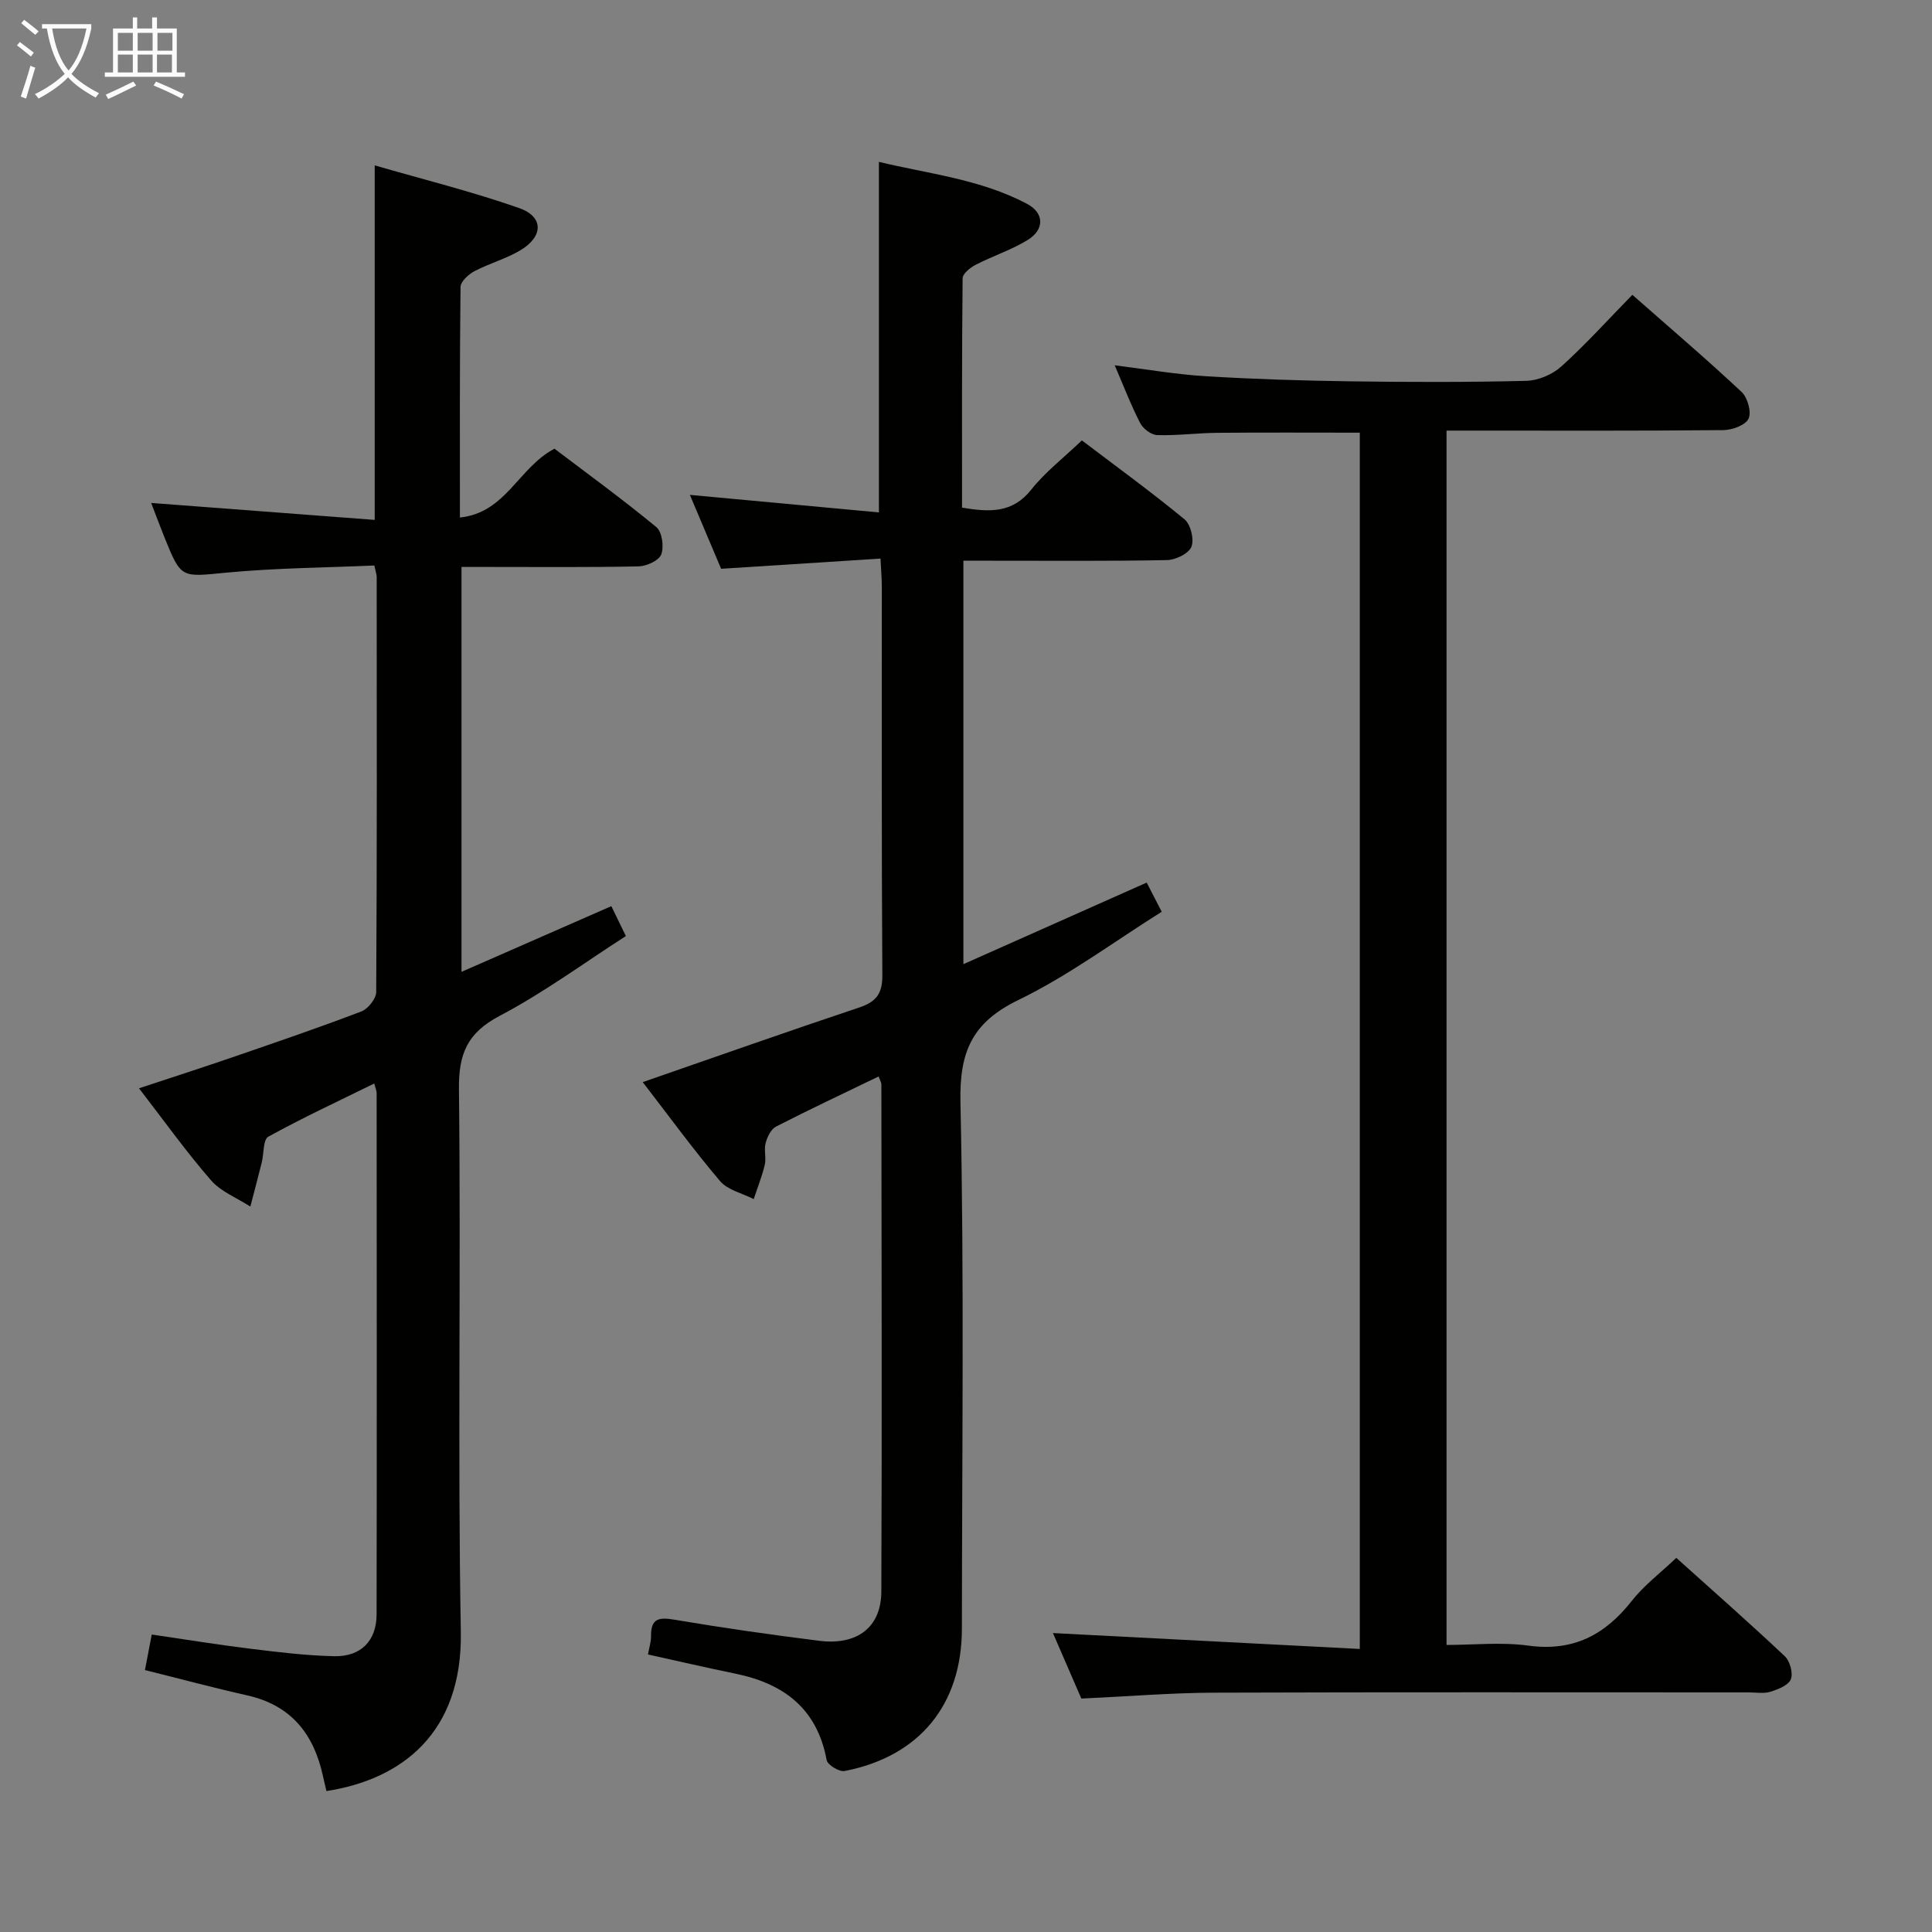 <svg enable-background="new 0 0 400 400" viewBox="0 0 400 400" xmlns="http://www.w3.org/2000/svg"><rect x="0" y="0" width="400" height="400" fill="#808080" stroke="none"/><g fill="#010100"><path d="m67.59 370.82c-.28-1.2-.52-2.14-.72-3.08-1.88-8.7-6.57-14.68-15.65-16.72-7.08-1.59-14.08-3.48-21.21-5.25.45-2.37.85-4.46 1.41-7.36 6.76.99 13.56 2.1 20.4 2.94 5.77.71 11.56 1.42 17.36 1.55 5.53.13 8.78-3.19 8.79-8.65.06-35.99.03-71.97.01-107.96 0-.44-.22-.89-.5-1.96-7.48 3.68-14.84 7.1-21.93 11.01-1.1.61-.9 3.52-1.36 5.35-.76 3.05-1.57 6.08-2.36 9.12-2.76-1.79-6.09-3.08-8.16-5.46-5.12-5.89-9.67-12.27-14.89-19.03 6.69-2.21 13.02-4.25 19.31-6.41 8.94-3.08 17.89-6.13 26.72-9.5 1.38-.53 3.07-2.63 3.08-4.02.17-28.65.12-57.31.1-85.96 0-.48-.19-.95-.49-2.35-10.14.45-20.42.51-30.62 1.48-9.39.89-9.35 1.32-12.84-7.33-.92-2.29-1.78-4.6-2.74-7.1 15.55 1.18 30.82 2.34 46.28 3.51 0-24.89 0-48.59 0-73.4 10.08 2.92 20.14 5.42 29.89 8.83 5.12 1.8 5.07 5.88.25 8.76-2.97 1.77-6.42 2.7-9.5 4.32-1.23.65-2.85 2.14-2.87 3.26-.19 15.63-.13 31.27-.13 47.74 9.56-1 12.1-10.34 19.58-14.25 6.76 5.13 14.11 10.47 21.1 16.24 1.18.98 1.6 4.05 1.01 5.64-.47 1.26-3.01 2.44-4.66 2.48-10.32.22-20.66.12-30.98.12-1.8 0-3.59 0-5.72 0v83.83c10.53-4.62 20.65-9.06 31.02-13.6.96 1.97 1.81 3.73 3.01 6.19-8.72 5.6-17.04 11.74-26.09 16.5-6.7 3.52-8.56 7.82-8.47 15.21.43 37.48-.28 74.98.39 112.45.32 20.75-12.11 30.43-27.82 32.86z"/><path d="m181.91 222.87c-7.29 3.53-14.33 6.83-21.25 10.38-1.05.54-1.82 2.16-2.15 3.43-.37 1.4.16 3.04-.17 4.46-.57 2.42-1.51 4.75-2.29 7.12-2.37-1.21-5.39-1.87-6.98-3.74-5.55-6.54-10.61-13.5-16-20.48 15.37-5.32 30.03-10.51 44.77-15.43 3.53-1.18 4.87-2.83 4.84-6.7-.18-26.82-.09-53.65-.11-80.47 0-1.63-.15-3.26-.27-5.79-11.1.71-21.81 1.4-33 2.11-2.04-4.82-4.21-9.96-6.47-15.3 13.24 1.23 26.15 2.42 39.14 3.63 0-24.72 0-48.29 0-72.58 10.06 2.45 20.92 3.54 30.66 8.69 3.6 1.9 3.65 5.32.15 7.48-3.37 2.07-7.23 3.31-10.76 5.13-1.13.58-2.71 1.85-2.72 2.82-.17 15.78-.12 31.55-.12 47.47 5.72.96 10.45 1.18 14.34-3.74 2.86-3.61 6.63-6.51 10.47-10.18 7.12 5.4 14.35 10.66 21.25 16.34 1.28 1.06 2.04 4.16 1.43 5.68-.56 1.41-3.25 2.72-5.04 2.76-12.16.24-24.32.12-36.49.13-1.79 0-3.58 0-5.68 0v83.53c12.71-5.66 25.19-11.21 37.95-16.89.95 1.85 1.84 3.57 3.11 6.04-9.92 6.22-19.31 13.24-29.66 18.26-9.58 4.65-12.24 10.69-12.01 21.19.79 36.3.32 72.64.3 108.96-.01 15.74-8.77 26.48-24.29 29.49-1.1.21-3.53-1.27-3.71-2.26-1.97-10.66-8.86-15.84-18.9-17.9-6-1.23-11.97-2.62-18.1-3.97.23-1.29.66-2.58.64-3.85-.03-3.58 1.6-3.9 4.78-3.36 9.98 1.69 20 3.12 30.05 4.38 7.84.98 12.82-2.78 12.85-10.19.15-34.99.04-69.97.01-104.96.03-.33-.18-.63-.57-1.69z"/><path d="m223.88 351.67c-1.96-4.53-3.99-9.21-5.88-13.56 21.11 1.09 42.14 2.18 63.53 3.29 0-84.81 0-168.18 0-251.82-9.98 0-19.74-.06-29.51.03-4.15.04-8.31.6-12.45.47-1.22-.04-2.91-1.32-3.51-2.49-1.89-3.66-3.37-7.54-5.27-11.96 6.57.82 12.67 1.89 18.81 2.26 9.95.61 19.93.92 29.91 1.06 12.16.17 24.33.2 36.49-.1 2.47-.06 5.41-1.31 7.26-2.98 5.04-4.55 9.61-9.62 14.7-14.83 7.81 6.87 15.37 13.32 22.62 20.11 1.24 1.16 2.08 4.16 1.44 5.53-.62 1.34-3.37 2.35-5.2 2.37-17.16.17-34.32.1-51.48.1-1.81 0-3.63 0-5.85 0v251.42c5.52 0 11.34-.63 16.96.14 9.26 1.26 15.85-2.21 21.39-9.26 2.53-3.22 5.91-5.76 9.22-8.91 7.49 6.73 15.09 13.42 22.46 20.36 1.07 1.01 1.76 3.52 1.25 4.78-.5 1.25-2.65 2.09-4.24 2.58-1.37.43-2.97.13-4.47.13-36.99 0-73.98-.07-110.97.06-8.8.05-17.59.78-27.21 1.22z"/></g><path d="m6.4 11.7c-1-.8-1.9-1.6-2.9-2.3l.6-.7c.9.7 1.9 1.4 2.9 2.2zm-2.1 8.3c.7-2.1 1.4-4.2 2-6.4.2.1.6.3 1 .4-.7 2.3-1.3 4.4-1.9 6.4zm3-12.8c-1.1-.9-2.1-1.7-2.9-2.4l.6-.7c1 .8 2 1.5 3 2.4zm1.4-1.3v-.9h10.2v.9c-.9 4.2-2.3 7.3-4.1 9.4 1.3 1.4 3.2 2.7 5.7 4-.2.2-.4.5-.7.9-2.5-1.4-4.4-2.7-5.7-4.2-1.4 1.5-3.5 3-6.1 4.4 0 0 0 0-.1-.1-.3-.4-.5-.7-.7-.8 2.7-1.3 4.7-2.8 6.2-4.2-1.8-2.2-3-5.3-3.7-9.4zm9.2 0h-7.1c.6 3.8 1.7 6.7 3.4 8.7 1.7-2 2.9-4.8 3.7-8.7z" fill="#fafbfa"/><path d="m31.6 3.6h.9v2.3h4.1v9.1h1.7v.9h-16.6v-.9h1.7v-9.1h4.1v-2.3h.9v2.3h3.1v-2.3zm-4 13.3.6.8c-1.9.9-3.8 1.9-5.8 2.8-.2-.3-.3-.6-.5-.9 2-.9 3.9-1.8 5.7-2.7zm-3.2-10.1v3.7h3.1v-3.7zm0 4.5v3.7h3.1v-3.7zm4.1-4.5v3.7h3.1v-3.7zm0 4.5v3.7h3.1v-3.7zm9.1 9.1c-2.1-1.1-4.1-2-5.8-2.7l.5-.8c2.2.9 4.1 1.8 5.8 2.6zm-1.9-13.6h-3.1v3.7h3.1zm-3.2 4.5v3.7h3.1v-3.7z" fill="#fafbfa"/></svg>